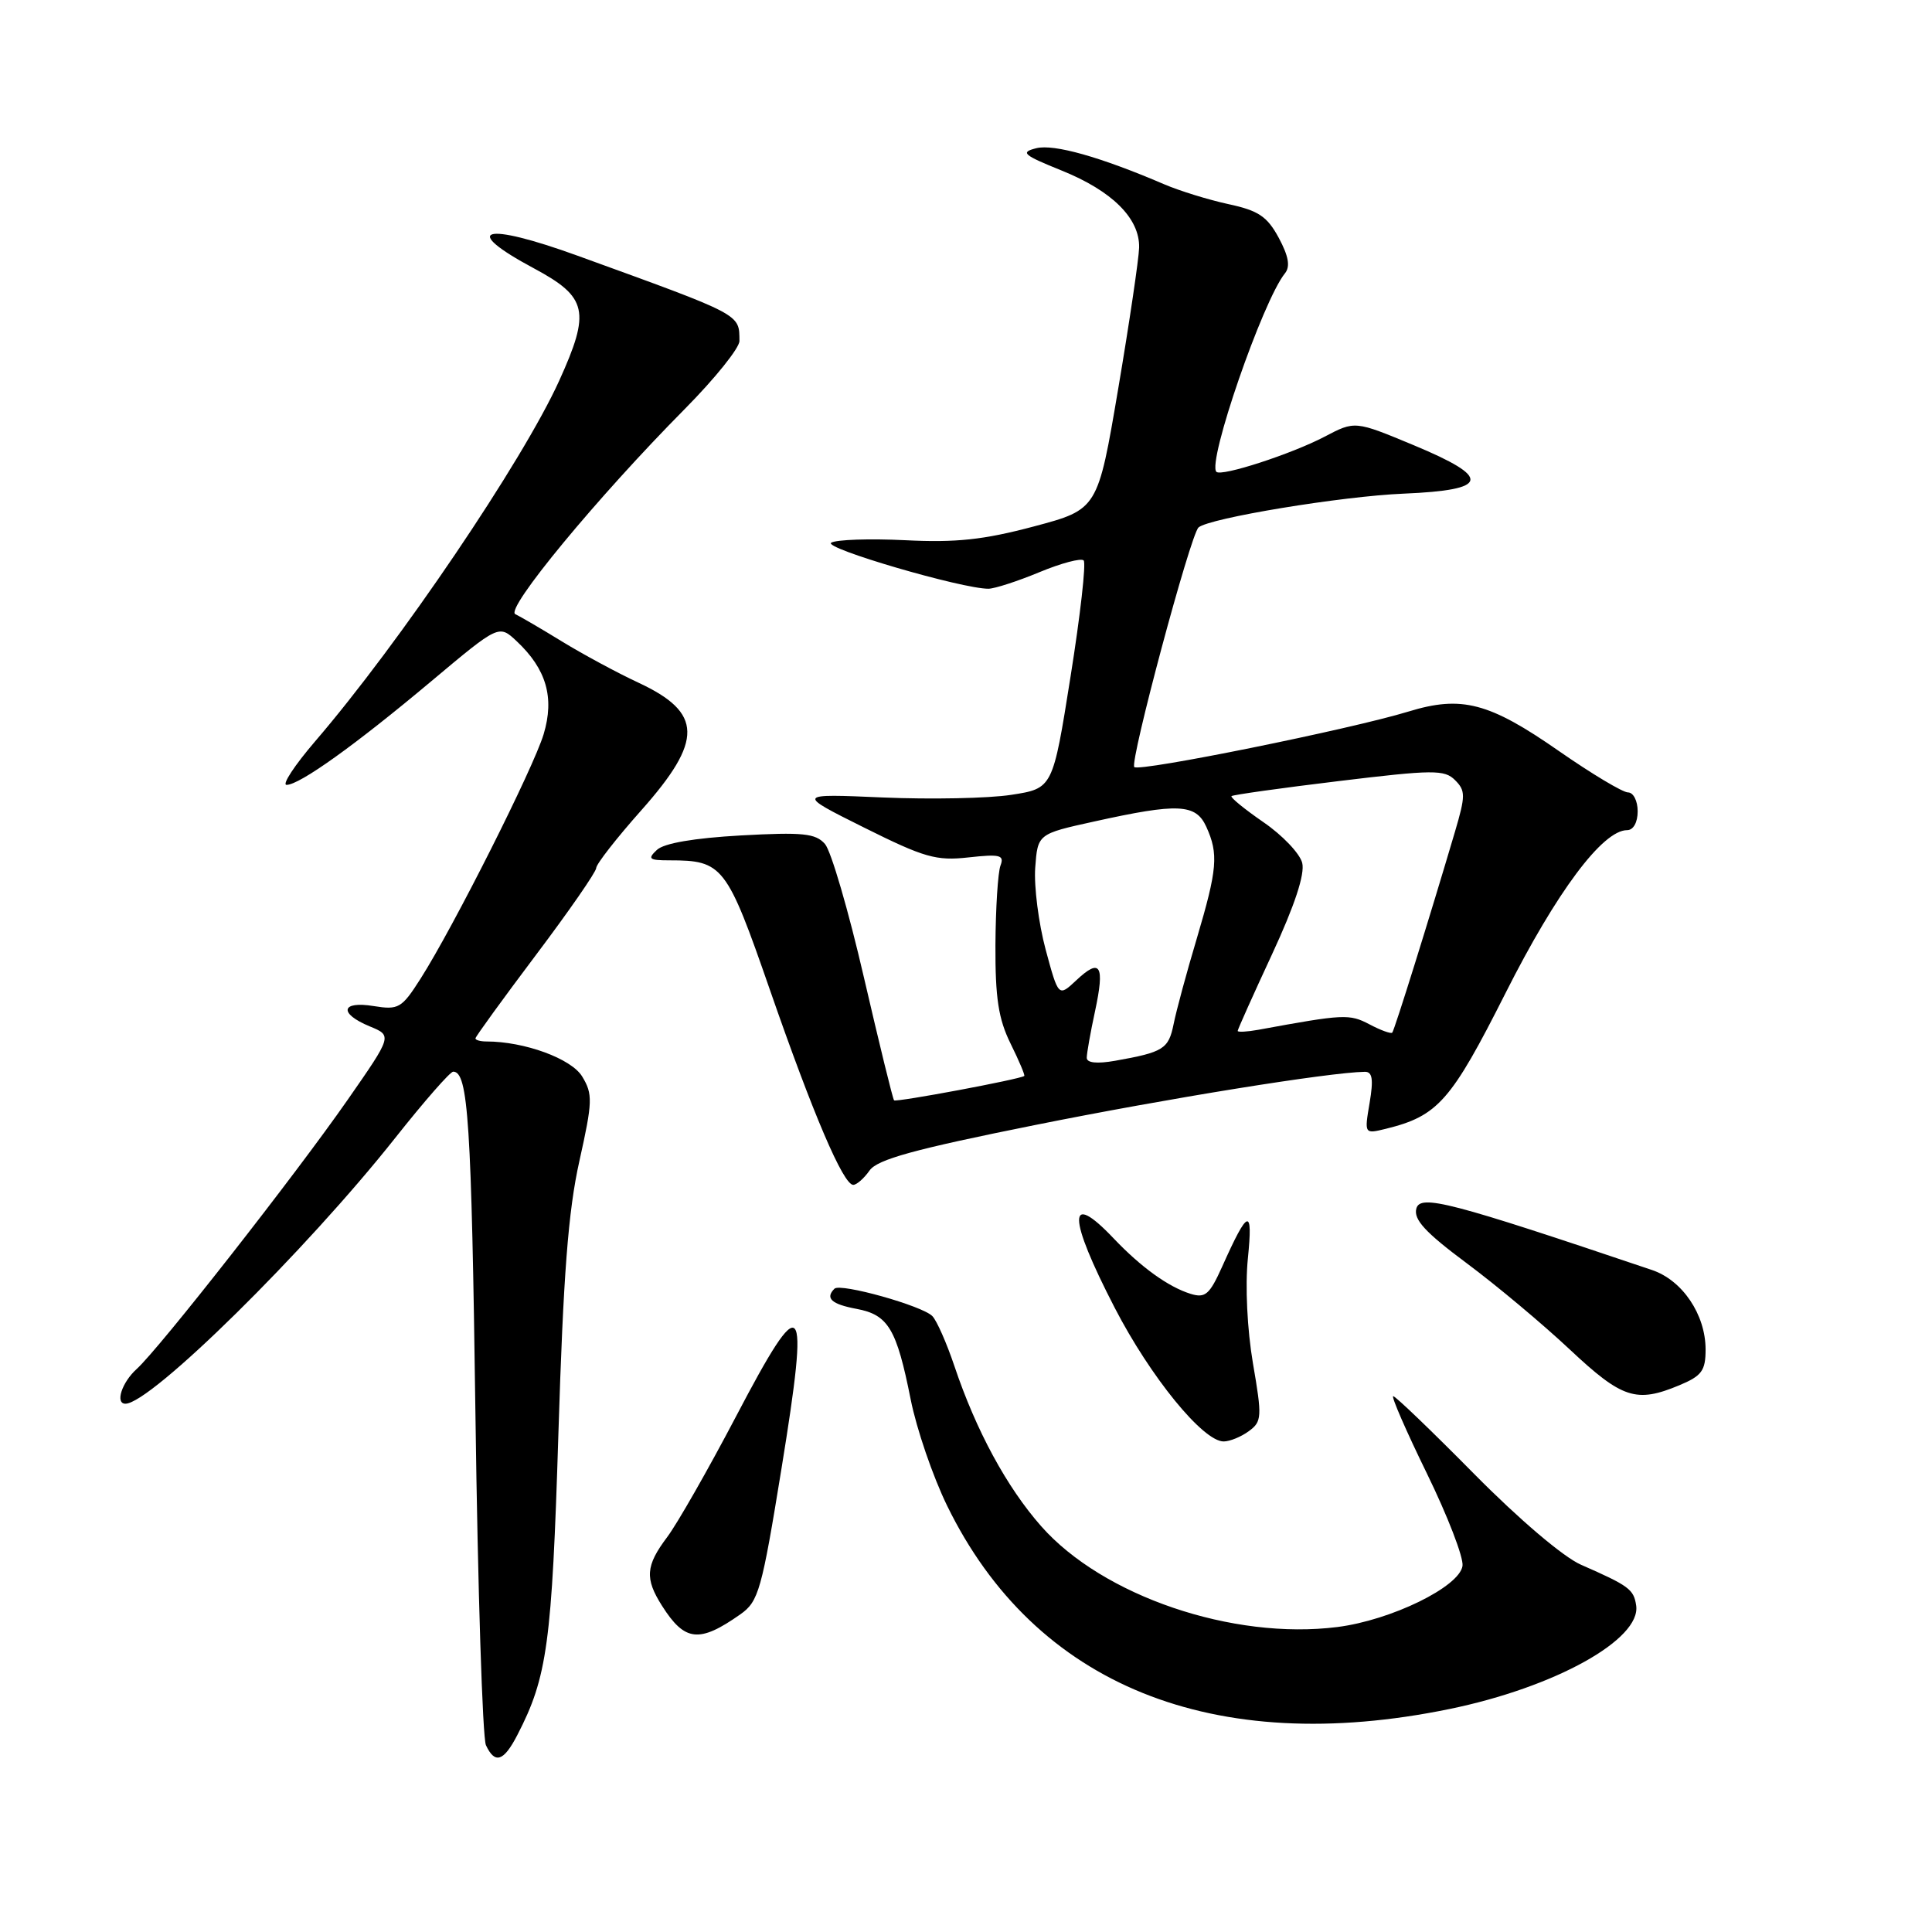 <?xml version="1.0" encoding="UTF-8" standalone="no"?>
<!DOCTYPE svg PUBLIC "-//W3C//DTD SVG 1.1//EN" "http://www.w3.org/Graphics/SVG/1.1/DTD/svg11.dtd" >
<svg xmlns="http://www.w3.org/2000/svg" xmlns:xlink="http://www.w3.org/1999/xlink" version="1.1" viewBox="0 0 256 256">
 <g >
 <path fill="currentColor"
d=" M 68.55 229.90 C 72.52 222.22 73.13 217.79 73.99 190.00 C 74.64 168.96 75.29 160.47 76.77 153.85 C 78.53 145.95 78.56 144.98 77.14 142.64 C 75.70 140.27 69.49 138.00 64.45 138.00 C 63.65 138.00 63.00 137.82 63.00 137.59 C 63.00 137.37 66.60 132.41 71.00 126.56 C 75.40 120.72 79.00 115.52 79.00 115.02 C 79.00 114.51 81.70 111.05 85.00 107.34 C 93.20 98.10 93.12 94.44 84.62 90.47 C 81.80 89.16 77.25 86.70 74.50 85.02 C 71.75 83.33 68.95 81.70 68.28 81.38 C 66.89 80.73 79.16 65.88 90.75 54.18 C 94.74 50.15 97.99 46.10 97.98 45.18 C 97.95 41.57 98.44 41.83 76.55 33.89 C 64.04 29.35 60.87 30.27 70.77 35.57 C 77.85 39.37 78.27 41.25 74.09 50.46 C 69.27 61.08 52.92 85.25 41.74 98.25 C 39.03 101.41 37.33 104.00 37.97 104.00 C 39.70 104.00 47.10 98.70 57.18 90.24 C 66.11 82.75 66.11 82.75 68.47 84.97 C 72.40 88.66 73.49 92.43 72.04 97.27 C 70.69 101.77 60.08 122.85 55.72 129.69 C 53.23 133.60 52.81 133.84 49.52 133.31 C 45.18 132.60 44.84 134.28 48.99 136.00 C 51.98 137.23 51.98 137.23 46.08 145.71 C 39.12 155.71 21.12 178.68 18.11 181.40 C 16.14 183.18 15.23 186.00 16.62 186.00 C 19.97 186.00 40.49 165.79 52.41 150.73 C 56.21 145.93 59.65 142.00 60.05 142.00 C 62.04 142.00 62.47 148.67 63.00 187.50 C 63.31 210.60 63.94 230.29 64.39 231.25 C 65.58 233.79 66.74 233.41 68.55 229.90 Z  M 192.08 226.45 C 206.03 223.58 217.48 217.23 216.80 212.73 C 216.48 210.59 215.86 210.13 209.50 207.34 C 207.16 206.32 201.29 201.33 195.33 195.30 C 189.73 189.63 184.91 185.00 184.61 185.00 C 184.31 185.00 186.32 189.61 189.07 195.24 C 191.82 200.87 193.95 206.38 193.79 207.49 C 193.39 210.26 184.33 214.69 177.20 215.59 C 163.34 217.34 146.12 211.48 137.96 202.23 C 133.40 197.06 129.33 189.55 126.46 181.00 C 125.44 177.97 124.13 175.00 123.55 174.40 C 122.25 173.03 111.35 169.98 110.57 170.76 C 109.31 172.02 110.17 172.81 113.49 173.43 C 117.70 174.22 118.80 176.05 120.67 185.43 C 121.44 189.32 123.61 195.65 125.49 199.50 C 137.11 223.32 160.77 232.89 192.08 226.45 Z  M 98.11 213.90 C 100.52 212.20 100.93 210.75 103.56 194.54 C 107.30 171.52 106.49 170.59 97.53 187.68 C 93.83 194.73 89.72 201.93 88.40 203.68 C 85.55 207.47 85.42 209.16 87.73 212.79 C 90.74 217.53 92.66 217.74 98.11 213.90 Z  M 165.47 189.64 C 167.21 188.37 167.25 187.78 166.02 180.64 C 165.26 176.15 164.98 170.41 165.35 166.75 C 166.04 159.93 165.39 160.13 161.95 167.82 C 160.27 171.55 159.71 172.04 157.76 171.44 C 154.81 170.52 151.21 167.93 147.56 164.09 C 141.41 157.61 141.46 161.20 147.70 173.28 C 152.44 182.45 159.40 191.00 162.14 191.00 C 162.95 191.00 164.45 190.39 165.47 189.64 Z  M 222.53 183.55 C 225.50 182.31 226.00 181.62 226.00 178.80 C 225.99 174.18 222.93 169.64 218.89 168.28 C 192.07 159.23 188.18 158.22 187.67 160.15 C 187.29 161.60 188.87 163.31 194.34 167.38 C 198.28 170.31 204.43 175.46 208.00 178.81 C 214.95 185.33 216.81 185.94 222.53 183.55 Z  M 115.22 155.10 C 116.25 153.63 121.11 152.29 137.16 149.07 C 154.73 145.54 176.13 142.09 180.84 142.02 C 181.85 142.00 182.01 143.00 181.48 146.14 C 180.78 150.27 180.78 150.27 183.64 149.57 C 190.54 147.87 192.27 145.90 199.50 131.57 C 206.26 118.16 212.36 110.00 215.60 110.00 C 216.43 110.00 217.00 108.97 217.00 107.50 C 217.00 106.12 216.43 105.00 215.72 105.00 C 215.02 105.00 210.90 102.53 206.57 99.52 C 197.32 93.08 193.68 92.12 186.61 94.29 C 179.00 96.62 150.96 102.30 150.30 101.64 C 149.66 100.99 157.74 70.84 158.81 69.89 C 160.22 68.65 177.78 65.75 186.00 65.41 C 197.38 64.93 197.72 63.32 187.32 58.99 C 179.54 55.75 179.54 55.75 175.52 57.86 C 171.16 60.15 161.85 63.18 161.18 62.52 C 159.93 61.26 167.32 39.86 170.26 36.22 C 170.99 35.32 170.75 33.95 169.44 31.51 C 167.91 28.68 166.75 27.90 162.78 27.05 C 160.14 26.48 156.29 25.29 154.24 24.41 C 145.83 20.80 139.64 19.05 137.31 19.64 C 135.16 20.18 135.56 20.53 140.68 22.60 C 147.37 25.30 151.03 28.94 150.94 32.81 C 150.90 34.29 149.66 42.70 148.17 51.50 C 145.46 67.50 145.46 67.50 136.98 69.76 C 130.32 71.53 126.67 71.92 119.93 71.58 C 115.22 71.35 110.82 71.50 110.14 71.91 C 109.00 72.62 127.50 78.03 130.98 78.01 C 131.80 78.00 134.83 77.02 137.72 75.82 C 140.61 74.62 143.25 73.92 143.59 74.26 C 143.93 74.60 143.15 81.53 141.85 89.67 C 139.50 104.47 139.50 104.47 134.00 105.32 C 130.97 105.79 123.33 105.94 117.00 105.67 C 105.50 105.17 105.50 105.17 114.50 109.66 C 122.49 113.64 124.05 114.09 128.34 113.61 C 132.52 113.15 133.10 113.30 132.57 114.69 C 132.23 115.58 131.93 120.32 131.90 125.22 C 131.87 132.25 132.30 135.02 133.90 138.27 C 135.02 140.54 135.84 142.47 135.72 142.57 C 135.21 143.00 118.75 146.08 118.47 145.80 C 118.30 145.64 116.51 138.30 114.47 129.50 C 112.44 120.70 110.12 112.75 109.31 111.83 C 108.07 110.42 106.38 110.25 98.17 110.70 C 91.97 111.05 87.97 111.73 87.04 112.62 C 85.77 113.81 86.00 114.00 88.72 114.00 C 95.77 114.00 96.29 114.66 102.02 131.17 C 107.75 147.67 111.74 157.00 113.06 157.00 C 113.51 157.00 114.48 156.15 115.22 155.10 Z  M 144.00 140.16 C 144.00 139.58 144.49 136.80 145.10 133.98 C 146.41 127.88 145.81 126.89 142.62 129.89 C 140.25 132.11 140.25 132.11 138.55 125.81 C 137.62 122.34 137.00 117.47 137.17 115.00 C 137.50 110.50 137.50 110.50 145.00 108.85 C 156.12 106.39 158.45 106.50 159.84 109.55 C 161.48 113.16 161.31 115.15 158.58 124.36 C 157.24 128.83 155.86 133.94 155.51 135.70 C 154.84 139.00 154.17 139.42 147.75 140.56 C 145.35 140.98 144.00 140.84 144.00 140.16 Z  M 164.00 136.60 C 164.00 136.41 166.05 131.83 168.56 126.43 C 171.56 119.96 172.92 115.83 172.55 114.34 C 172.24 113.10 169.93 110.67 167.42 108.95 C 164.91 107.22 163.00 105.66 163.18 105.49 C 163.36 105.32 169.74 104.42 177.37 103.50 C 189.91 101.98 191.40 101.97 192.80 103.37 C 194.20 104.77 194.20 105.43 192.79 110.21 C 189.40 121.69 184.77 136.52 184.48 136.83 C 184.31 137.01 182.95 136.52 181.46 135.73 C 178.79 134.33 178.08 134.37 166.75 136.45 C 165.24 136.72 164.00 136.79 164.00 136.60 Z "/>
</g>
</svg>